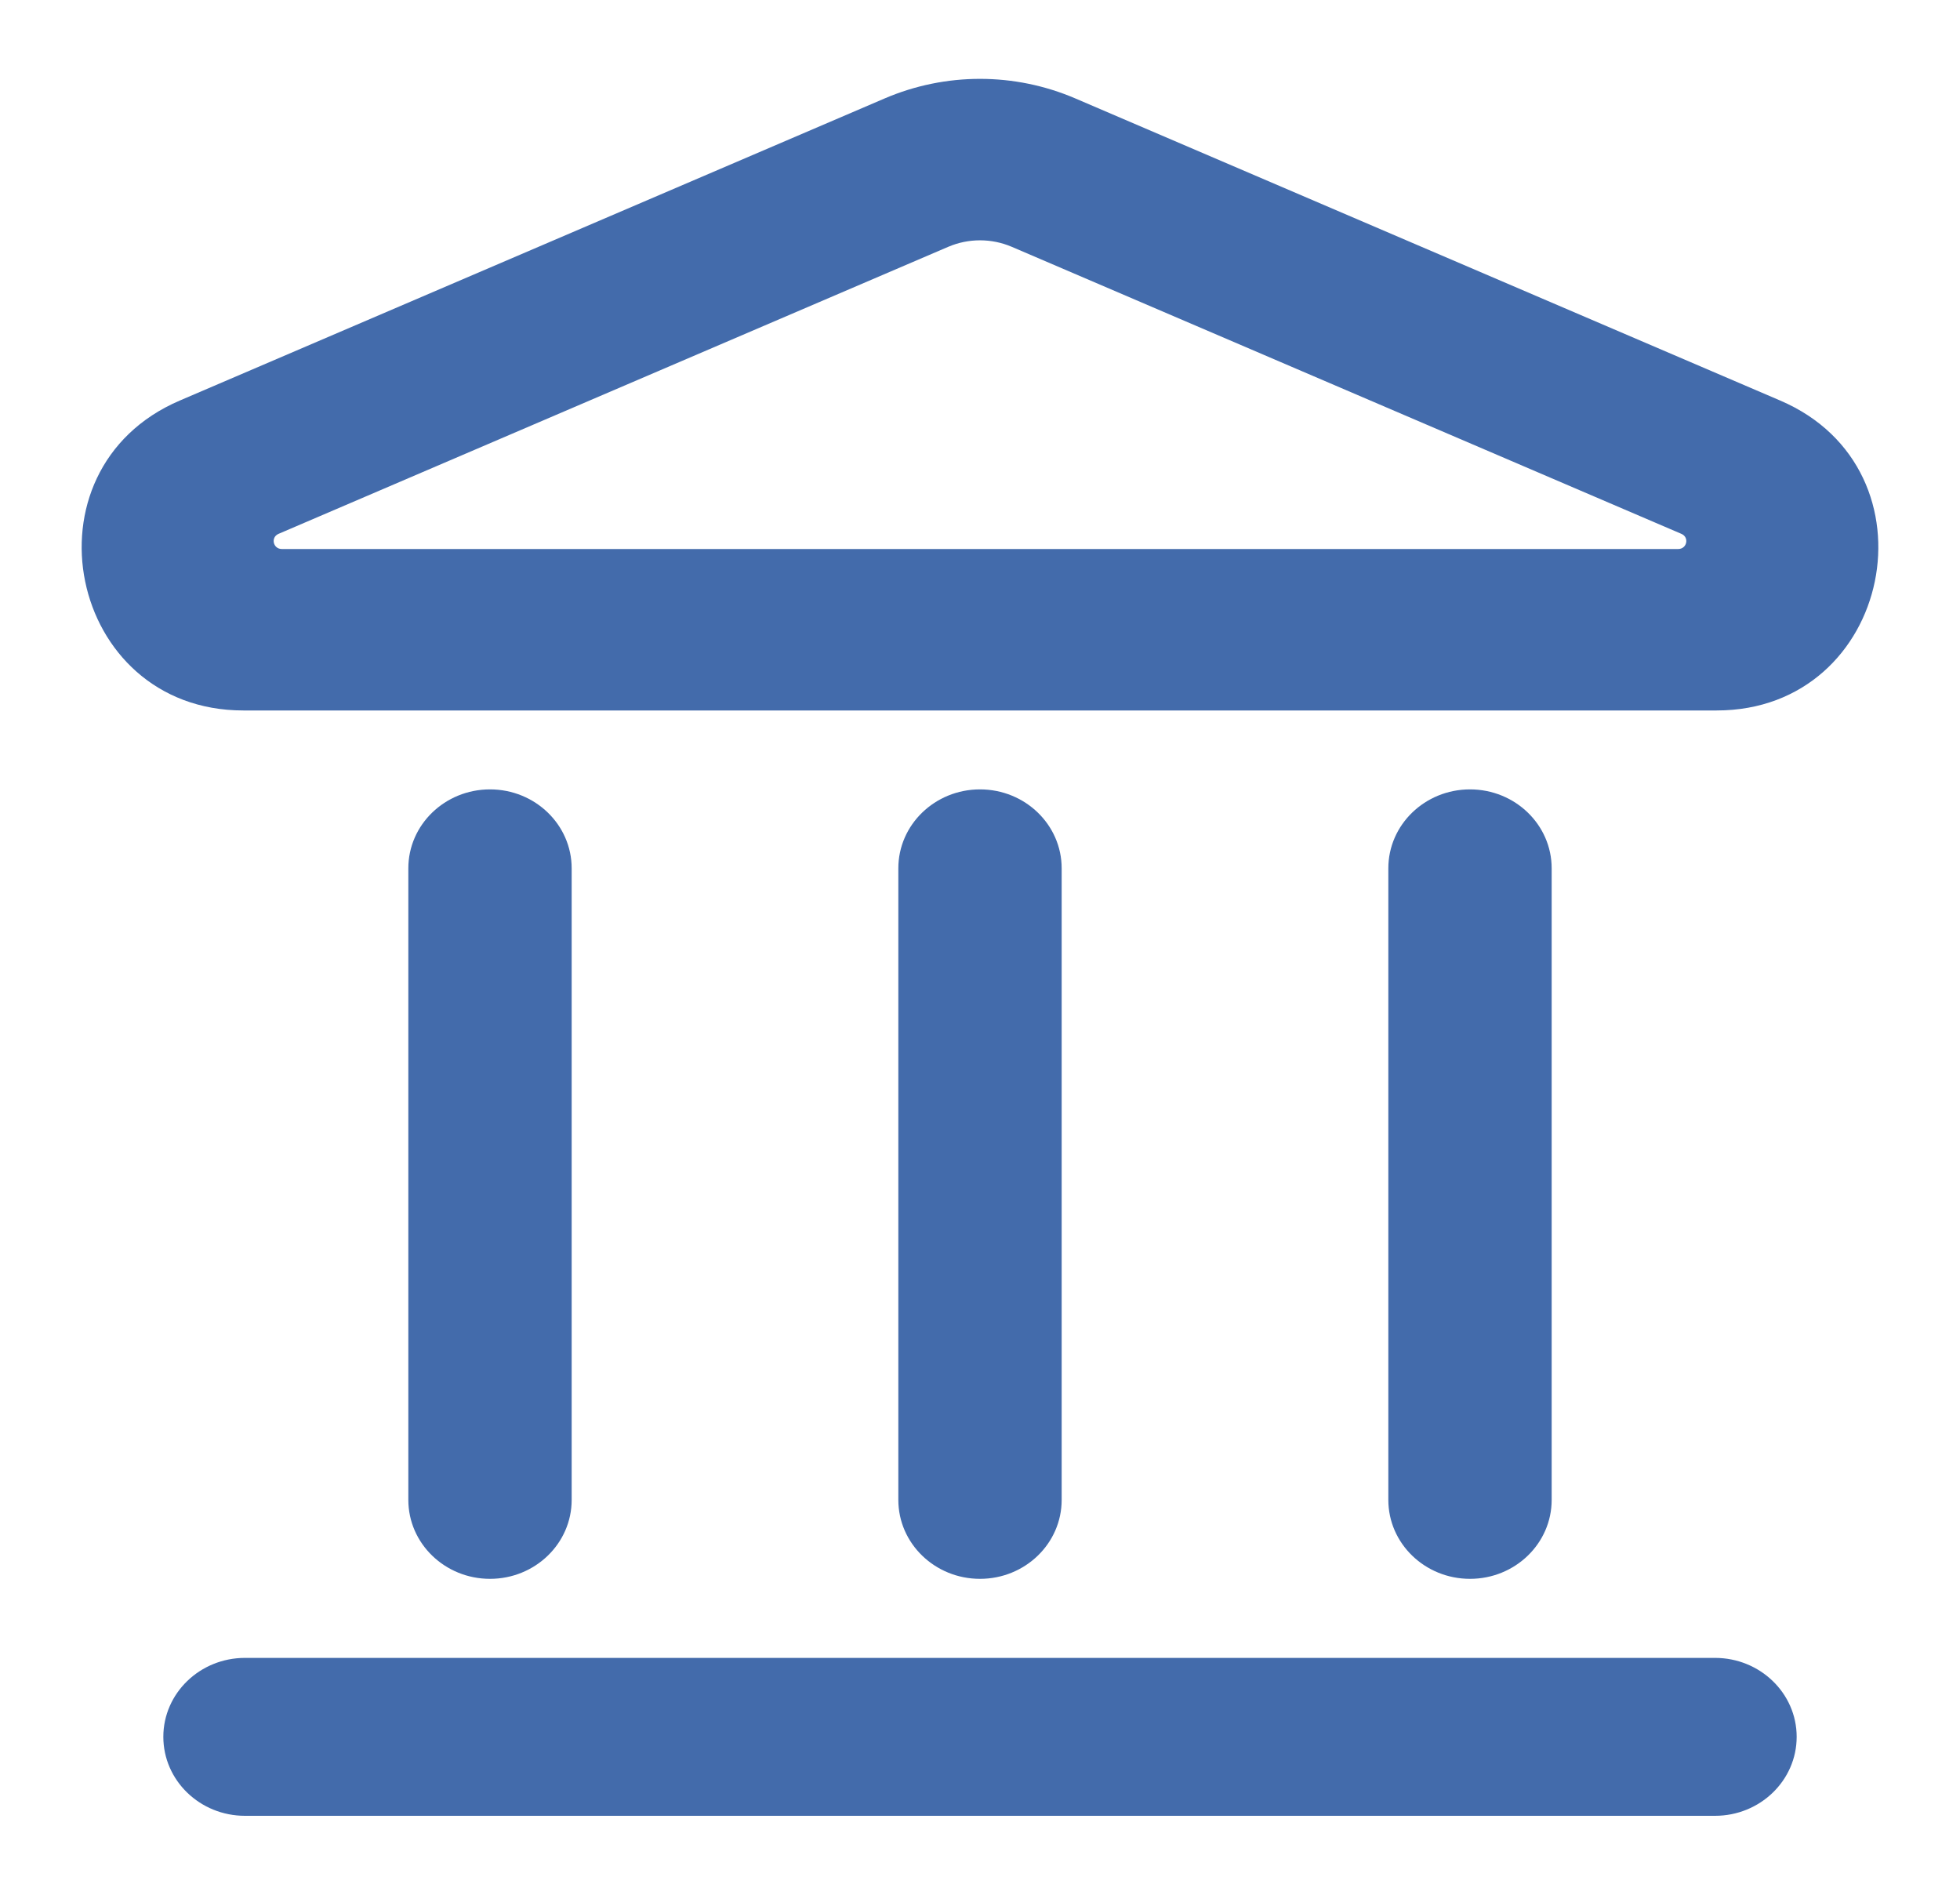 <svg width="30" height="29" viewBox="0 0 30 29" fill="none" xmlns="http://www.w3.org/2000/svg">
<g id="bank_svgrepo.com">
<path id="Vector" fill-rule="evenodd" clip-rule="evenodd" d="M13.54 1.507C14.472 1.107 15.528 1.107 16.46 1.507L27.249 6.131C29.719 7.19 28.963 10.874 26.276 10.874H3.724C1.037 10.874 0.281 7.19 2.751 6.131L13.54 1.507ZM15.487 3.778C15.176 3.645 14.824 3.645 14.513 3.778L4.263 8.171C4.14 8.224 4.179 8.403 4.314 8.403H25.686C25.821 8.403 25.86 8.224 25.736 8.171L15.487 3.778Z" fill="#436BAB"/>
<path id="Vector_2" d="M2.5 26.583C2.5 25.916 3.06 25.375 3.75 25.375H26.25C26.94 25.375 27.5 25.916 27.5 26.583C27.5 27.251 26.94 27.792 26.25 27.792H3.75C3.06 27.792 2.5 27.251 2.5 26.583Z" fill="#436BAB"/>
<path id="Vector_3" d="M13.75 22.957C13.75 23.624 14.31 24.165 15 24.165C15.69 24.165 16.25 23.624 16.25 22.957V13.29C16.25 12.623 15.69 12.082 15 12.082C14.31 12.082 13.75 12.623 13.75 13.29V22.957Z" fill="#436BAB"/>
<path id="Vector_4" d="M7.5 24.165C6.81 24.165 6.25 23.624 6.25 22.957V13.29C6.25 12.623 6.81 12.082 7.5 12.082C8.19 12.082 8.75 12.623 8.75 13.29V22.957C8.75 23.624 8.19 24.165 7.5 24.165Z" fill="#436BAB"/>
<path id="Vector_5" d="M21.25 22.957C21.25 23.624 21.81 24.165 22.5 24.165C23.19 24.165 23.75 23.624 23.75 22.957V13.29C23.75 12.623 23.19 12.082 22.5 12.082C21.81 12.082 21.25 12.623 21.25 13.29V22.957Z" fill="#436BAB"/>
</g>
</svg>
